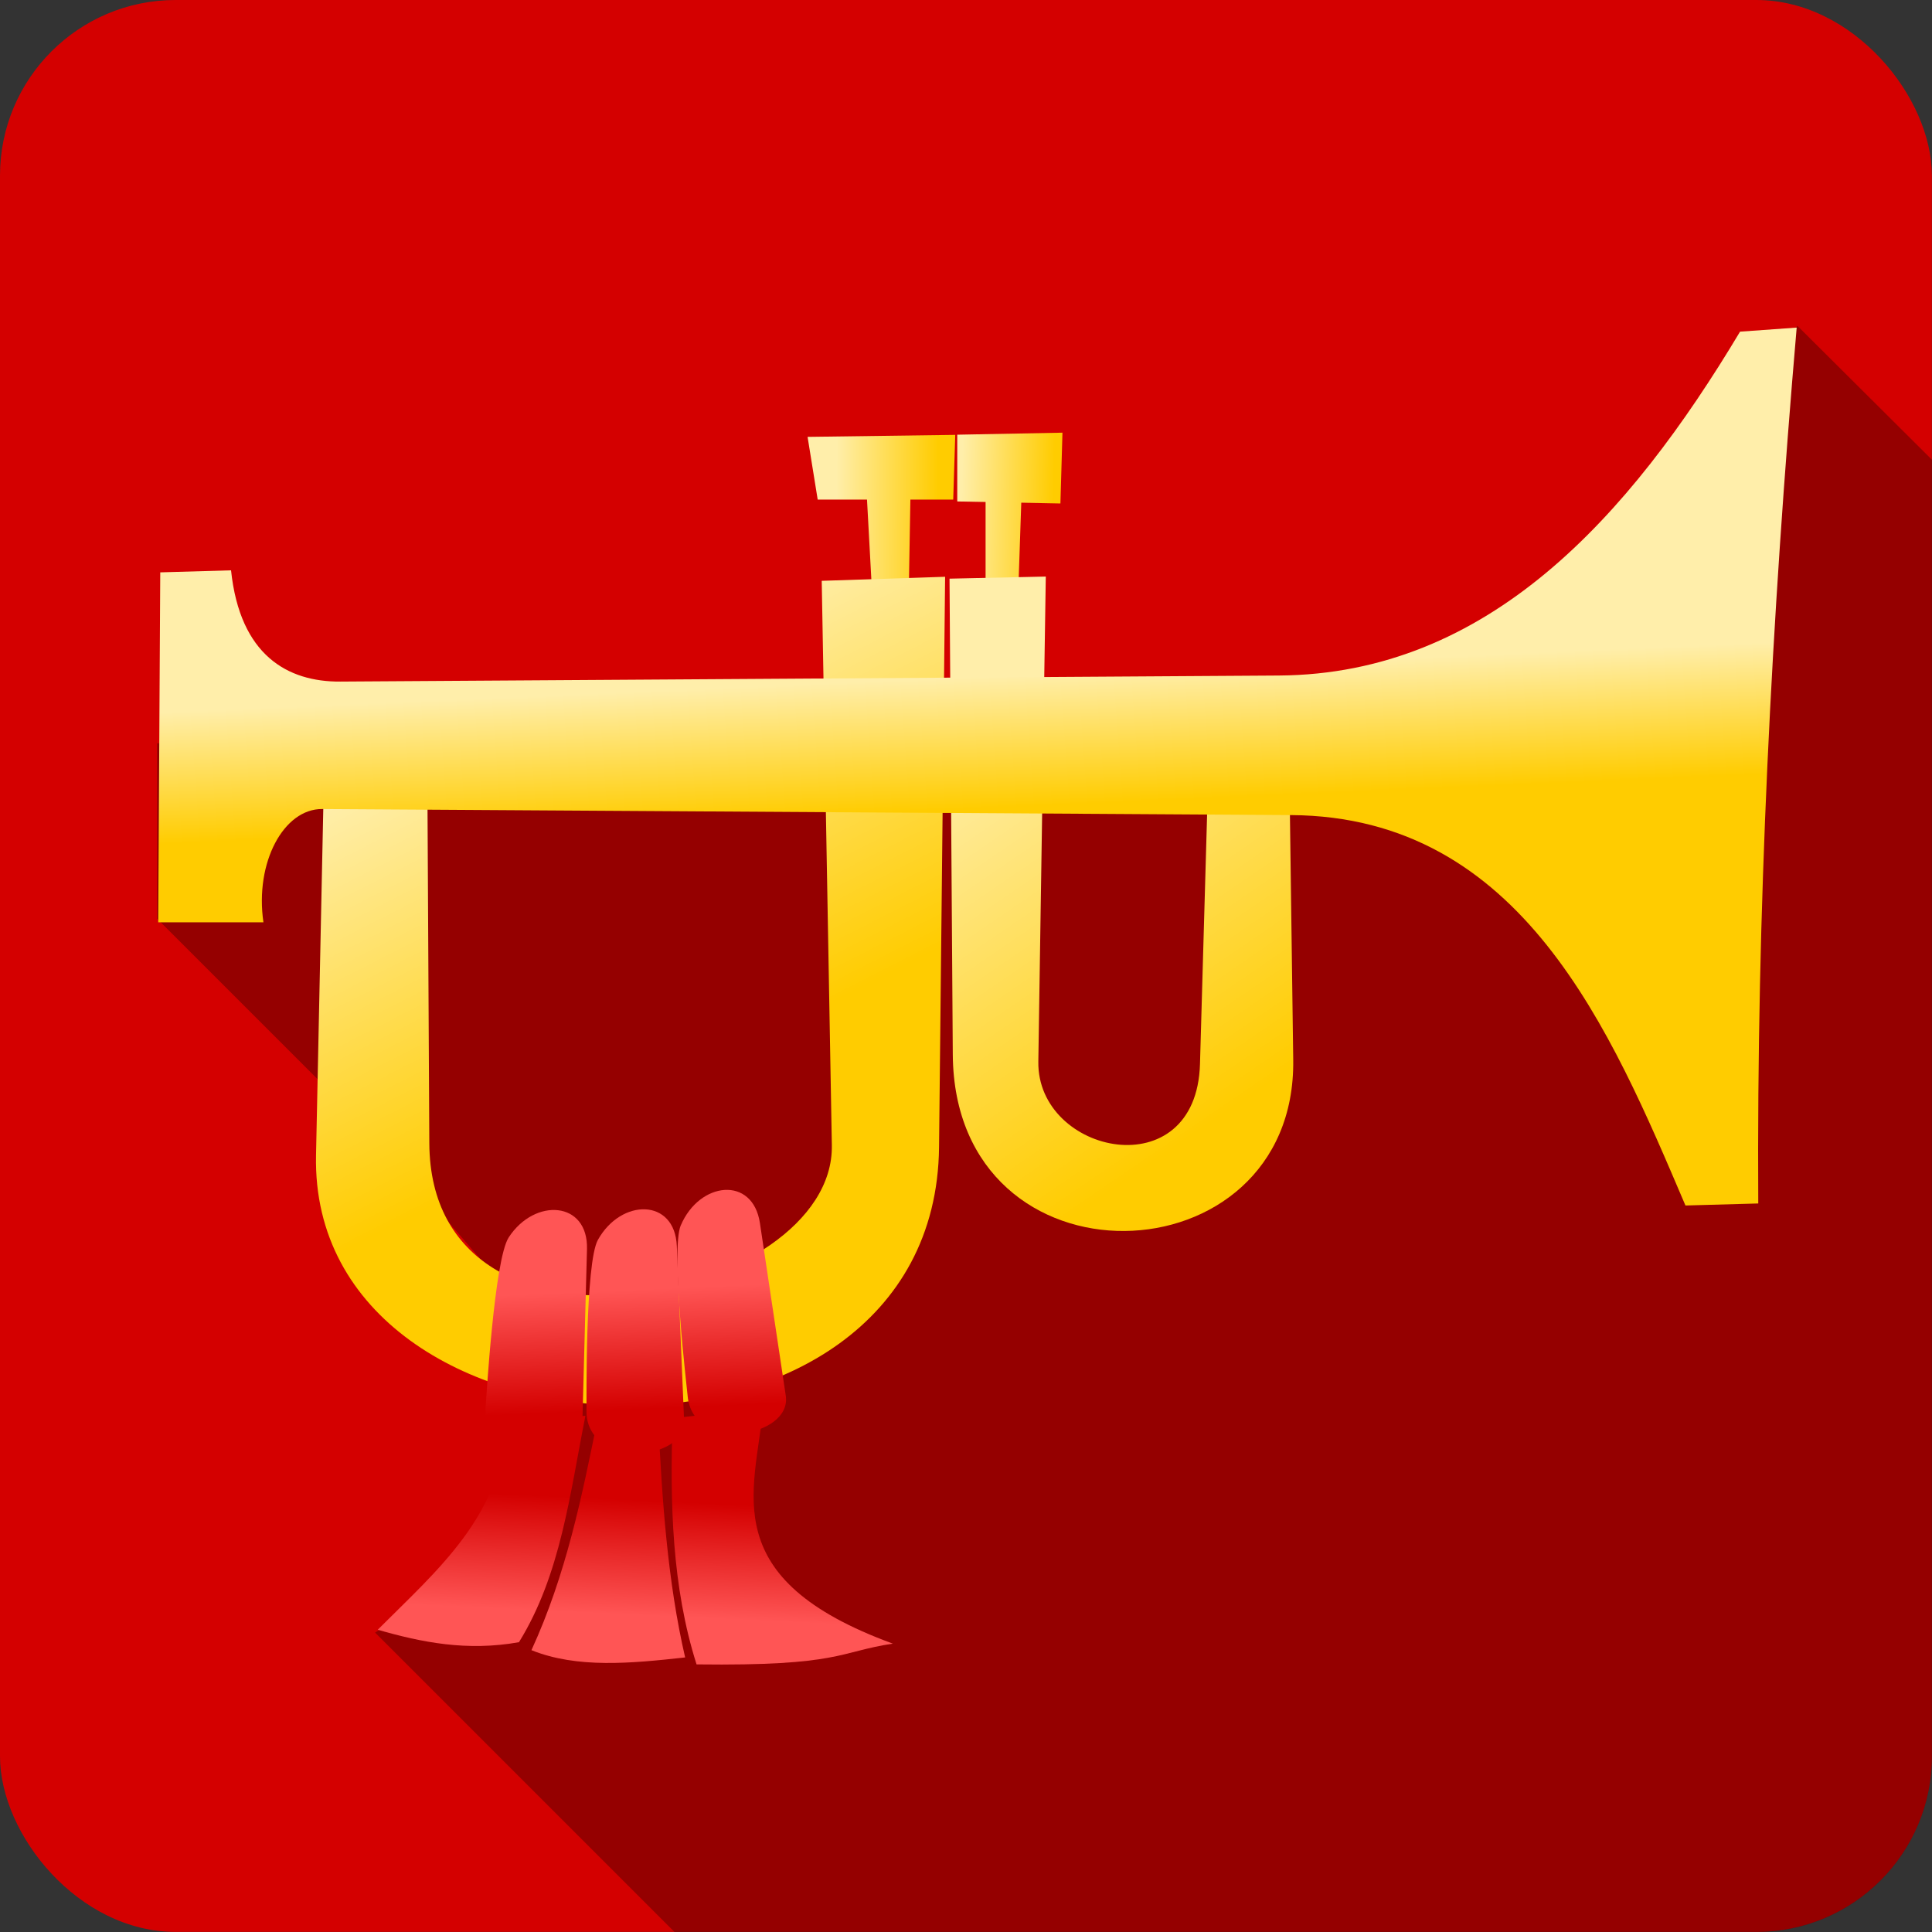 <?xml version="1.0" encoding="UTF-8"?>
<svg version="1.1" viewBox="0 0 80 80" xmlns="http://www.w3.org/2000/svg" xmlns:xlink="http://www.w3.org/1999/xlink">
 <rect x="0" y="0" width="80" height="80" fill="#333333" stroke="none"/>
 <defs>
  <linearGradient id="linearGradient3065" x1="215.78" x2="220.46" y1="659.81" y2="659.93" gradientTransform="matrix(.818 0 0 .818 -136.68 451.92)" gradientUnits="userSpaceOnUse">
   <stop stop-color="#fea" offset="0"/>
   <stop stop-color="#fc0" offset="1"/>
  </linearGradient>
  <linearGradient id="linearGradient3067" x1="209.43" x2="214.58" y1="659.72" y2="659.74" gradientTransform="matrix(.818 0 0 .818 -136.68 451.92)" gradientUnits="userSpaceOnUse">
   <stop stop-color="#fea" offset="0"/>
   <stop stop-color="#fc0" offset="1"/>
  </linearGradient>
  <linearGradient id="linearGradient3069" x1="251.74" x2="252.03" y1="668.96" y2="675.62" gradientTransform="matrix(.818 0 0 .818 -136.68 451.92)" gradientUnits="userSpaceOnUse">
   <stop stop-color="#fea" offset="0"/>
   <stop stop-color="#fc0" offset="1"/>
  </linearGradient>
  <linearGradient id="linearGradient3071" x1="216.73" x2="229.75" y1="673.02" y2="692.11" gradientTransform="matrix(.818 0 0 .818 -136.68 451.92)" gradientUnits="userSpaceOnUse">
   <stop stop-color="#fea" offset="0"/>
   <stop stop-color="#fc0" offset="1"/>
  </linearGradient>
  <linearGradient id="linearGradient3073" x1="191.55" x2="200.81" y1="673.02" y2="691.24" gradientTransform="matrix(.818 0 0 .818 -136.68 451.92)" gradientUnits="userSpaceOnUse">
   <stop stop-color="#fea" offset="0"/>
   <stop stop-color="#fc0" offset="1"/>
  </linearGradient>
  <linearGradient id="linearGradient3121" x1="198.39" x2="198.65" y1="701.55" y2="707.62" gradientTransform="matrix(.818 0 0 .818 -136.68 451.92)" gradientUnits="userSpaceOnUse">
   <stop stop-color="#f55" offset="0"/>
   <stop stop-color="#d40000" offset="1"/>
  </linearGradient>
  <linearGradient id="linearGradient3127" x1="197.86" x2="198.13" y1="717.93" y2="712.11" gradientTransform="matrix(.818 0 0 .818 -136.68 451.92)" gradientUnits="userSpaceOnUse">
   <stop stop-color="#f55" offset="0"/>
   <stop stop-color="#d40000" offset="1"/>
  </linearGradient>
 </defs>
 <g transform="translate(0 -972.36)">
  <rect y="972.36" width="79.996" height="79.996" rx="7.272" ry="7.272" fill="#d40000"/>
  <path d="m74.425 985.85-12.403 17.108-55.518 0.179v7.263l8.874 8.874 7.723 8.925-1.585 8.004-5.984 3.759 12.403 12.403h44.778c4.029 0 7.288-3.259 7.288-7.288v-53.677l-5.575-5.549z" opacity=".3"/>
  <g fill="url(#linearGradient3127)">
   <path d="m27.252 1031.1c0.163 3.381 0.39 6.736 1.118 9.891-2.237 0.246-4.464 0.463-6.364-0.301 1.441-3.136 2.095-6.385 2.752-9.633z"/>
   <path d="m20.973 1031.2c-0.136 3.897-2.877 6.182-5.332 8.644 1.818 0.522 3.69 0.901 5.848 0.516 1.732-2.799 2.108-6.141 2.752-9.375z"/>
   <path d="m31.595 1030.7c-0.43 0-3.741 0.387-3.741 0.387-0.123 3.533-0.024 7 0.989 10.192 5.96 0.074 5.876-0.522 8.128-0.86-7.352-2.684-5.71-6.267-5.375-9.719z"/>
  </g>
  <g>
   <path d="m35.869 992.46 0.251 4.607 1.508-0.084 0.084-4.774z" fill="url(#linearGradient3067)"/>
   <path d="m40.811 992.29v4.942h1.34l0.168-4.942z" fill="url(#linearGradient3065)"/>
   <path d="m13.421 1004.2-0.335 15.998c-0.28 13.392 25.642 14.358 25.798-0.335l0.251-23.62-5.109 0.168 0.419 23.369c0.116 6.46-16.614 9.992-16.668-0.084l-0.084-15.663z" fill="url(#linearGradient3073)"/>
   <path d="m53.37 1002.9 0.18 13.346c0.125 9.247-14.029 9.724-14.097-0.22l-0.135-19.705 3.986-0.087-0.309 20.086c-0.059 3.852 6.547 5.26 6.694 0.098l0.38-13.322z" fill="url(#linearGradient3071)"/>
   <path d="m6.636 996.06-0.084 14.491h4.356c-0.363-2.485 0.843-4.7 2.429-4.691l40.121 0.251c9.57 0.06 13.243 8.927 16.333 16.166l3.015-0.084c-0.074-12.089 0.55-24.179 1.591-36.268l-2.345 0.168c-4.602 7.686-10.429 14.183-19.097 14.239l-38.865 0.251c-2.172 0.014-4.153-1.081-4.523-4.607z" fill="url(#linearGradient3069)"/>
   <path d="m33.44 990.45 0.419 2.597h5.612l0.084-2.68z" fill="url(#linearGradient3067)"/>
   <path d="m39.638 990.36v2.764l4.272 0.084 0.084-2.932z" fill="url(#linearGradient3065)"/>
  </g>
  <g fill="url(#linearGradient3121)">
   <path d="m21.063 1023.6c1.08-1.659 3.296-1.507 3.243 0.481l-0.193 7.228c-0.047 1.75-4.213 1.687-4.003-0.705 0.027-0.309 0.357-6.088 0.954-7.004z"/>
   <path d="m24.758 1023.7c0.964-1.729 3.186-1.728 3.268 0.258l0.301 7.225c0.073 1.749-4.088 1.971-4.042-0.43 6e-3 -0.31-0.059-6.098 0.473-7.053z"/>
   <path d="m28.19 1023.1c0.774-1.823 2.983-2.059 3.277-0.093l1.071 7.151c0.259 1.732-3.854 2.396-4.065 0-0.027-0.309-0.71-6.057-0.283-7.063z"/>
  </g>
 </g>
</svg>
